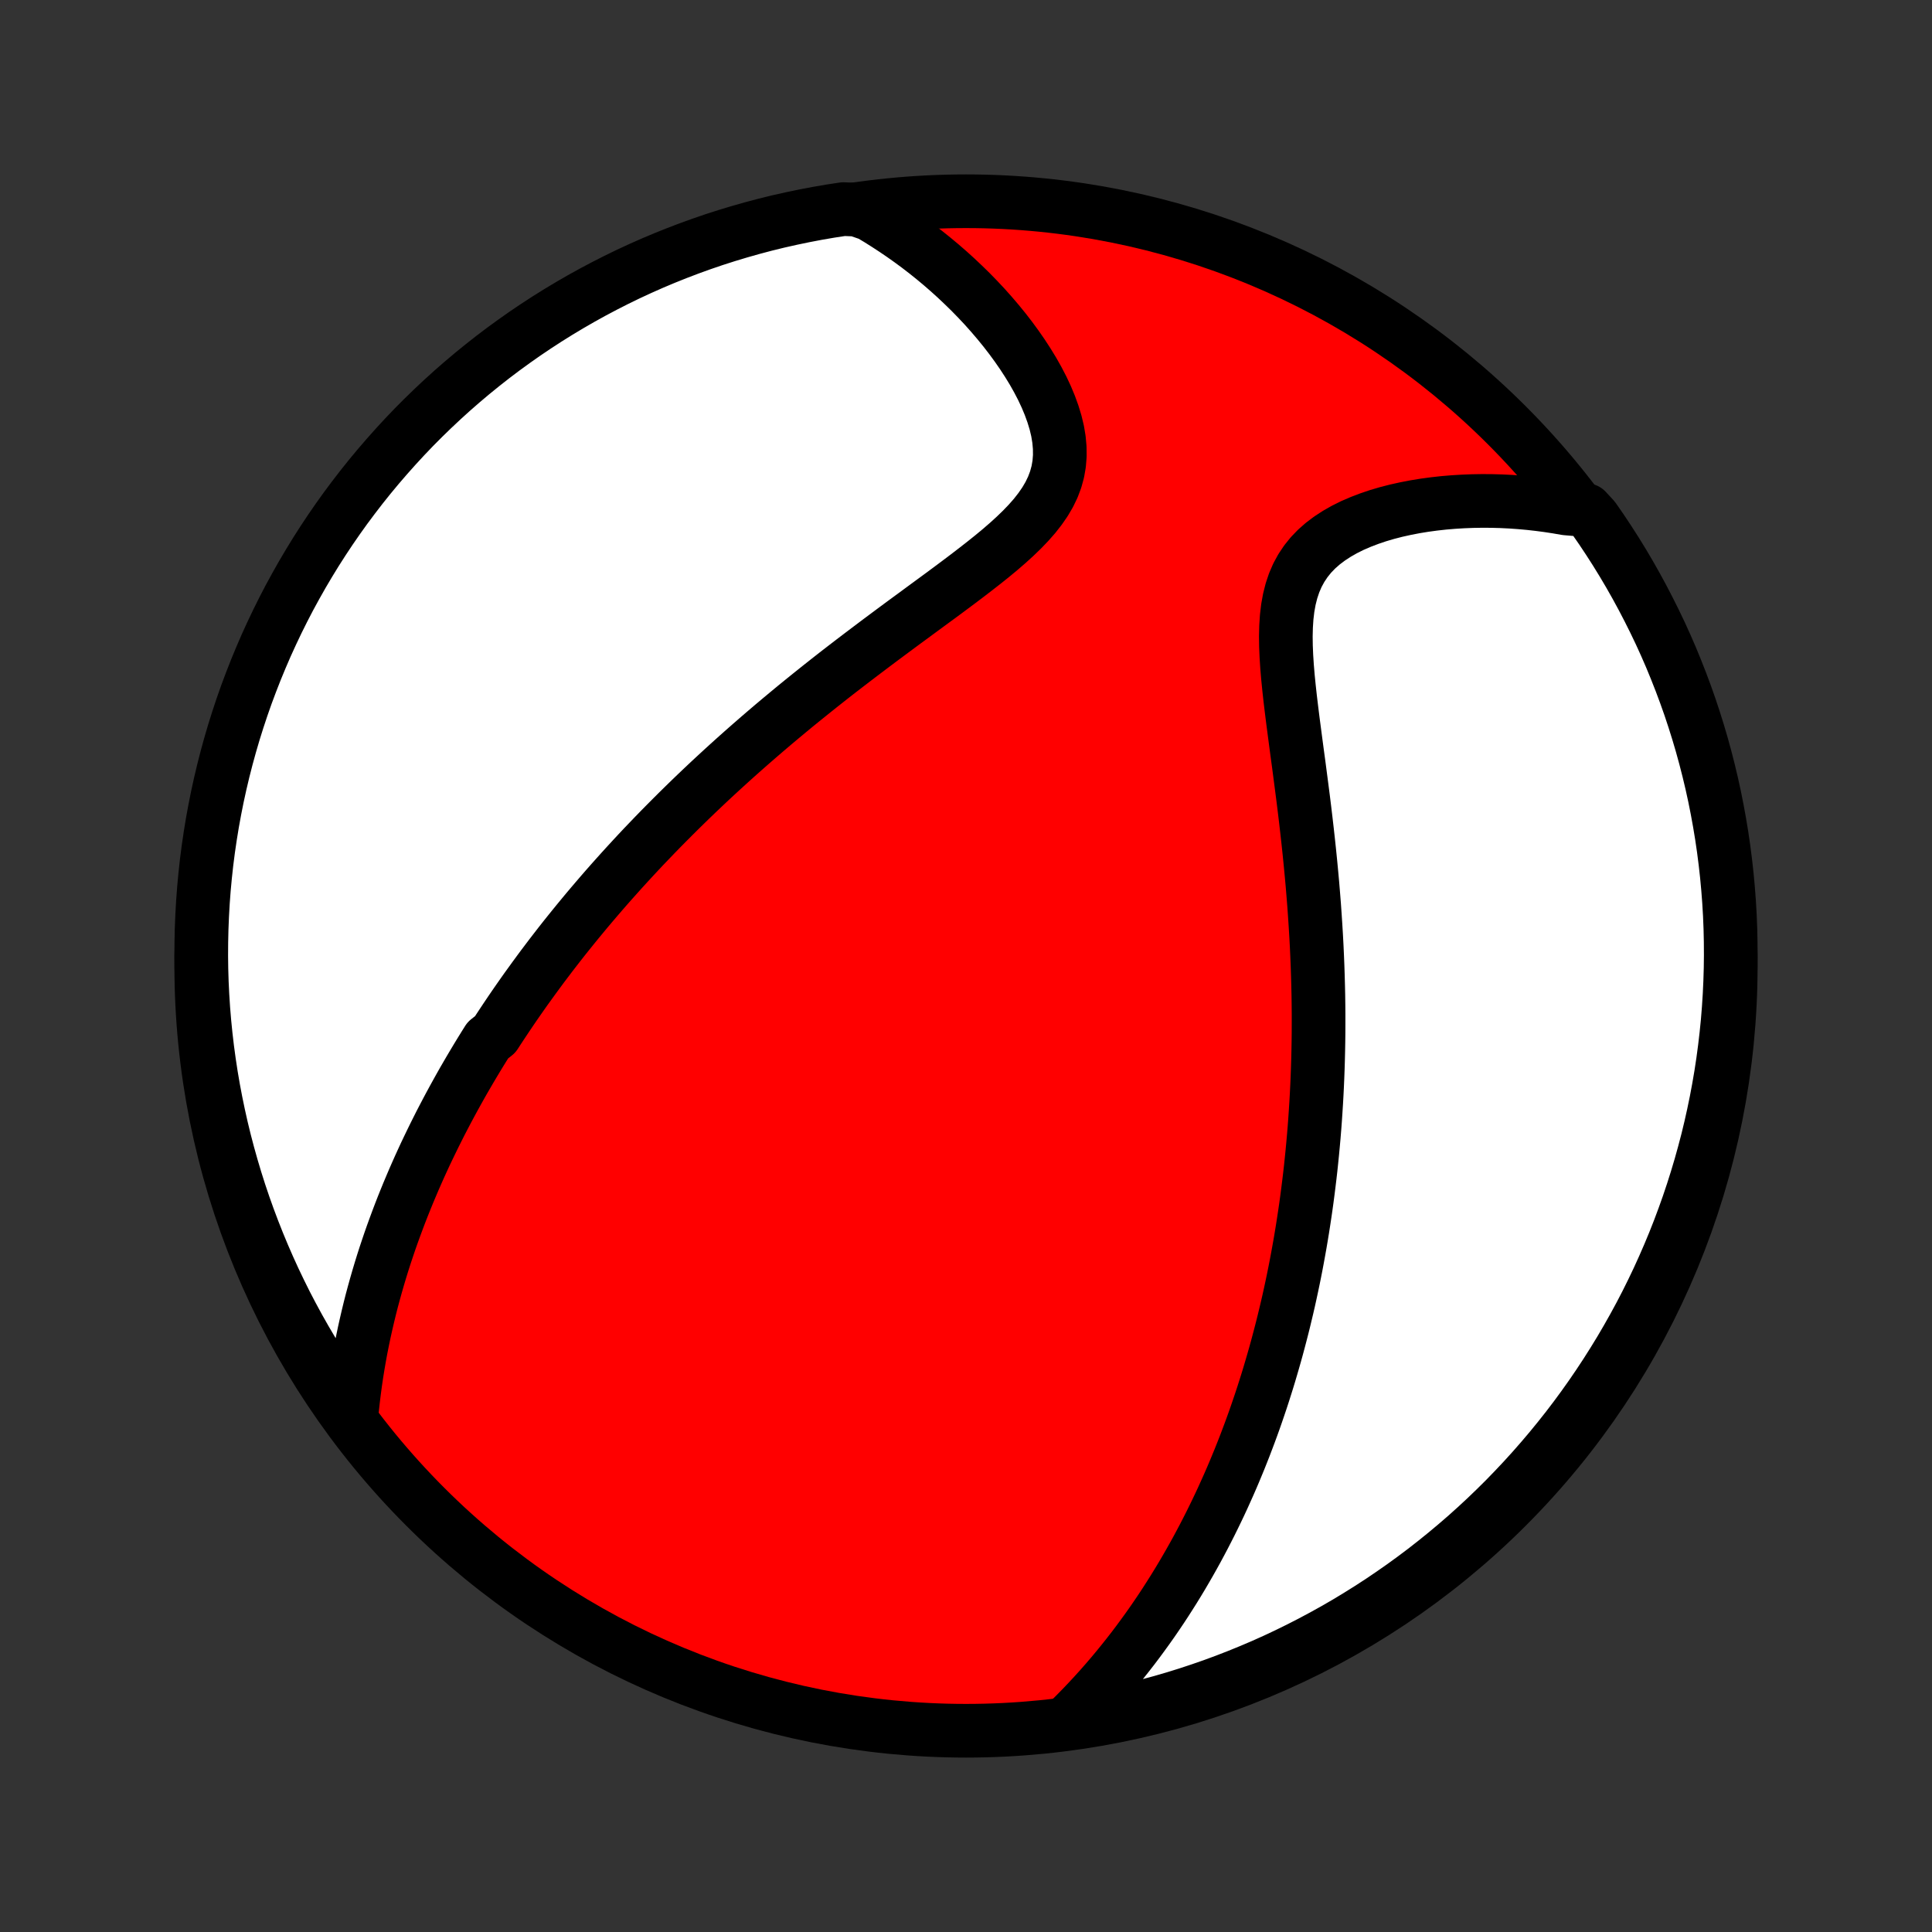 <?xml version="1.0" encoding="utf-8" standalone="no"?>
<!DOCTYPE svg PUBLIC "-//W3C//DTD SVG 1.1//EN"
  "http://www.w3.org/Graphics/SVG/1.1/DTD/svg11.dtd">
<!-- Created with matplotlib (http://matplotlib.org/) -->
<svg height="72pt" version="1.1" viewBox="0 0 72 72" width="72pt" xmlns="http://www.w3.org/2000/svg" xmlns:xlink="http://www.w3.org/1999/xlink">
 <rect x="0" y="0" width="72" height="72" fill="#333333" stroke="none"/>
 <defs>
  <style type="text/css">
*{stroke-linecap:butt;stroke-linejoin:round;}
  </style>
 </defs>
 <g id="figure_1">
  <g id="patch_1">
   <path d="
M0 72
L72 72
L72 0
L0 0
z
" style="fill:none;"/>
  </g>
  <g id="axes_1">
   <g id="PatchCollection_1">
    <defs>
     <path d="
M36 -7.5
C43.558 -7.5 50.808 -10.503 56.153 -15.848
C61.497 -21.192 64.5 -28.442 64.5 -36
C64.5 -43.558 61.497 -50.808 56.153 -56.153
C50.808 -61.497 43.558 -64.5 36 -64.5
C28.442 -64.5 21.192 -61.497 15.848 -56.153
C10.503 -50.808 7.5 -43.558 7.5 -36
C7.5 -28.442 10.503 -21.192 15.848 -15.848
C21.192 -10.503 28.442 -7.5 36 -7.5
z
" id="C0_0_a811fe30f3"/>
     <path d="
M13.092 -19.166
L13.123 -19.5
L13.159 -19.829
L13.199 -20.156
L13.242 -20.479
L13.289 -20.799
L13.34 -21.115
L13.394 -21.428
L13.451 -21.738
L13.512 -22.044
L13.575 -22.347
L13.642 -22.647
L13.711 -22.944
L13.782 -23.237
L13.856 -23.527
L13.933 -23.814
L14.012 -24.098
L14.093 -24.379
L14.176 -24.657
L14.261 -24.932
L14.348 -25.204
L14.438 -25.474
L14.528 -25.74
L14.621 -26.004
L14.716 -26.266
L14.812 -26.525
L14.909 -26.781
L15.008 -27.035
L15.109 -27.287
L15.211 -27.537
L15.315 -27.784
L15.419 -28.029
L15.526 -28.273
L15.633 -28.514
L15.742 -28.753
L15.852 -28.991
L15.964 -29.226
L16.077 -29.46
L16.191 -29.693
L16.306 -29.923
L16.422 -30.153
L16.54 -30.38
L16.659 -30.607
L16.779 -30.832
L16.9 -31.055
L17.023 -31.278
L17.146 -31.499
L17.271 -31.72
L17.398 -31.939
L17.525 -32.157
L17.654 -32.374
L17.784 -32.591
L17.915 -32.806
L18.048 -33.021
L18.182 -33.235
L18.454 -33.449
L18.592 -33.662
L18.732 -33.874
L18.873 -34.086
L19.015 -34.297
L19.159 -34.508
L19.305 -34.719
L19.452 -34.929
L19.601 -35.14
L19.752 -35.349
L19.904 -35.559
L20.058 -35.769
L20.213 -35.979
L20.371 -36.188
L20.53 -36.398
L20.692 -36.608
L20.855 -36.818
L21.02 -37.028
L21.188 -37.238
L21.358 -37.449
L21.529 -37.659
L21.703 -37.87
L21.879 -38.082
L22.058 -38.294
L22.239 -38.506
L22.422 -38.719
L22.608 -38.933
L22.797 -39.147
L22.988 -39.361
L23.182 -39.577
L23.378 -39.792
L23.578 -40.009
L23.78 -40.227
L23.985 -40.445
L24.194 -40.663
L24.405 -40.883
L24.62 -41.104
L24.838 -41.325
L25.059 -41.547
L25.283 -41.77
L25.511 -41.994
L25.742 -42.219
L25.977 -42.445
L26.216 -42.672
L26.458 -42.9
L26.704 -43.128
L26.954 -43.358
L27.207 -43.588
L27.465 -43.82
L27.726 -44.052
L27.991 -44.285
L28.26 -44.519
L28.533 -44.754
L28.81 -44.99
L29.091 -45.226
L29.377 -45.464
L29.665 -45.702
L29.958 -45.94
L30.255 -46.179
L30.555 -46.419
L30.86 -46.66
L31.167 -46.901
L31.479 -47.142
L31.793 -47.383
L32.111 -47.625
L32.431 -47.867
L32.754 -48.11
L33.079 -48.352
L33.406 -48.595
L33.735 -48.838
L34.065 -49.08
L34.395 -49.323
L34.726 -49.566
L35.056 -49.808
L35.384 -50.051
L35.71 -50.294
L36.032 -50.537
L36.35 -50.781
L36.663 -51.025
L36.968 -51.269
L37.265 -51.515
L37.551 -51.762
L37.825 -52.011
L38.086 -52.263
L38.33 -52.517
L38.556 -52.774
L38.761 -53.036
L38.944 -53.301
L39.103 -53.572
L39.236 -53.848
L39.342 -54.13
L39.421 -54.418
L39.472 -54.712
L39.496 -55.011
L39.493 -55.316
L39.465 -55.625
L39.413 -55.938
L39.337 -56.255
L39.24 -56.573
L39.124 -56.893
L38.99 -57.214
L38.84 -57.534
L38.674 -57.853
L38.495 -58.17
L38.303 -58.484
L38.1 -58.796
L37.887 -59.103
L37.665 -59.406
L37.434 -59.705
L37.195 -59.998
L36.949 -60.286
L36.697 -60.569
L36.438 -60.845
L36.175 -61.115
L35.906 -61.378
L35.633 -61.636
L35.357 -61.886
L35.076 -62.13
L34.792 -62.367
L34.505 -62.597
L34.215 -62.82
L33.922 -63.036
L33.627 -63.245
L33.33 -63.447
L33.031 -63.642
L32.731 -63.831
L32.428 -64.012
L31.924 -64.187
L31.433 -64.207
L30.942 -64.132
L30.454 -64.048
L29.967 -63.955
L29.482 -63.854
L28.998 -63.745
L28.517 -63.627
L28.038 -63.5
L27.562 -63.365
L27.088 -63.222
L26.617 -63.071
L26.149 -62.911
L25.684 -62.743
L25.222 -62.567
L24.763 -62.383
L24.307 -62.191
L23.856 -61.991
L23.407 -61.783
L22.963 -61.567
L22.523 -61.343
L22.087 -61.112
L21.655 -60.873
L21.227 -60.626
L20.804 -60.372
L20.386 -60.111
L19.972 -59.842
L19.563 -59.566
L19.159 -59.282
L18.76 -58.992
L18.367 -58.695
L17.979 -58.39
L17.596 -58.079
L17.219 -57.761
L16.848 -57.437
L16.483 -57.106
L16.123 -56.768
L15.77 -56.425
L15.422 -56.075
L15.081 -55.718
L14.747 -55.356
L14.419 -54.988
L14.097 -54.614
L13.782 -54.235
L13.474 -53.85
L13.173 -53.459
L12.878 -53.064
L12.591 -52.663
L12.311 -52.257
L12.038 -51.846
L11.772 -51.43
L11.514 -51.009
L11.263 -50.584
L11.02 -50.154
L10.784 -49.721
L10.556 -49.282
L10.336 -48.84
L10.124 -48.394
L9.919 -47.945
L9.723 -47.491
L9.534 -47.034
L9.354 -46.574
L9.181 -46.111
L9.017 -45.644
L8.861 -45.174
L8.713 -44.702
L8.574 -44.227
L8.443 -43.75
L8.32 -43.27
L8.206 -42.788
L8.1 -42.304
L8.003 -41.818
L7.914 -41.33
L7.834 -40.84
L7.762 -40.349
L7.699 -39.857
L7.645 -39.364
L7.599 -38.87
L7.562 -38.374
L7.534 -37.878
L7.514 -37.382
L7.503 -36.885
L7.5 -36.387
L7.506 -35.89
L7.521 -35.392
L7.545 -34.895
L7.577 -34.398
L7.618 -33.902
L7.668 -33.406
L7.726 -32.911
L7.793 -32.417
L7.868 -31.924
L7.952 -31.433
L8.045 -30.942
L8.146 -30.454
L8.255 -29.967
L8.373 -29.482
L8.5 -28.998
L8.635 -28.517
L8.778 -28.038
L8.929 -27.562
L9.089 -27.088
L9.257 -26.617
L9.433 -26.149
L9.617 -25.684
L9.809 -25.222
L10.009 -24.763
L10.217 -24.307
L10.433 -23.856
L10.656 -23.407
L10.888 -22.963
L11.127 -22.523
L11.374 -22.087
L11.628 -21.655
L11.889 -21.227
L12.158 -20.804
L12.434 -20.386
L12.717 -19.972
z
" id="C0_1_51c8d06608"/>
     <path d="
M39.843 -7.88
L40.087 -8.122
L40.325 -8.365
L40.557 -8.609
L40.783 -8.853
L41.005 -9.098
L41.22 -9.343
L41.431 -9.589
L41.636 -9.835
L41.836 -10.081
L42.032 -10.327
L42.223 -10.573
L42.409 -10.819
L42.59 -11.065
L42.768 -11.311
L42.941 -11.556
L43.11 -11.802
L43.275 -12.047
L43.436 -12.292
L43.593 -12.537
L43.747 -12.781
L43.897 -13.025
L44.044 -13.269
L44.187 -13.513
L44.327 -13.756
L44.464 -13.999
L44.598 -14.241
L44.728 -14.483
L44.856 -14.725
L44.981 -14.967
L45.104 -15.209
L45.223 -15.45
L45.34 -15.691
L45.455 -15.932
L45.567 -16.173
L45.676 -16.414
L45.784 -16.655
L45.889 -16.895
L45.992 -17.136
L46.092 -17.377
L46.191 -17.617
L46.287 -17.858
L46.382 -18.099
L46.474 -18.341
L46.565 -18.582
L46.654 -18.824
L46.741 -19.066
L46.826 -19.309
L46.909 -19.552
L46.991 -19.795
L47.071 -20.039
L47.149 -20.284
L47.226 -20.529
L47.301 -20.774
L47.374 -21.021
L47.446 -21.268
L47.517 -21.517
L47.586 -21.766
L47.653 -22.016
L47.719 -22.267
L47.784 -22.519
L47.847 -22.772
L47.908 -23.026
L47.969 -23.282
L48.028 -23.539
L48.085 -23.797
L48.141 -24.057
L48.196 -24.319
L48.249 -24.581
L48.301 -24.846
L48.351 -25.112
L48.4 -25.38
L48.448 -25.649
L48.494 -25.921
L48.539 -26.195
L48.582 -26.47
L48.624 -26.748
L48.665 -27.028
L48.704 -27.31
L48.741 -27.594
L48.777 -27.881
L48.812 -28.17
L48.845 -28.461
L48.876 -28.756
L48.906 -29.052
L48.934 -29.352
L48.961 -29.654
L48.986 -29.959
L49.009 -30.267
L49.03 -30.578
L49.05 -30.892
L49.068 -31.209
L49.084 -31.53
L49.098 -31.853
L49.11 -32.18
L49.12 -32.51
L49.128 -32.843
L49.134 -33.18
L49.138 -33.52
L49.139 -33.864
L49.139 -34.211
L49.136 -34.562
L49.131 -34.916
L49.123 -35.273
L49.113 -35.635
L49.101 -35.999
L49.086 -36.368
L49.069 -36.74
L49.049 -37.115
L49.026 -37.494
L49.001 -37.876
L48.974 -38.261
L48.943 -38.65
L48.911 -39.041
L48.875 -39.436
L48.837 -39.833
L48.797 -40.233
L48.754 -40.636
L48.709 -41.041
L48.662 -41.448
L48.613 -41.857
L48.562 -42.267
L48.509 -42.678
L48.455 -43.091
L48.401 -43.504
L48.345 -43.916
L48.29 -44.329
L48.236 -44.74
L48.182 -45.151
L48.131 -45.559
L48.082 -45.964
L48.038 -46.365
L47.998 -46.763
L47.965 -47.155
L47.94 -47.541
L47.924 -47.919
L47.919 -48.29
L47.928 -48.651
L47.951 -49.002
L47.991 -49.341
L48.05 -49.668
L48.129 -49.98
L48.229 -50.279
L48.351 -50.562
L48.497 -50.83
L48.665 -51.082
L48.855 -51.318
L49.067 -51.538
L49.299 -51.742
L49.55 -51.931
L49.818 -52.106
L50.101 -52.267
L50.398 -52.415
L50.708 -52.549
L51.027 -52.671
L51.355 -52.782
L51.691 -52.881
L52.033 -52.969
L52.38 -53.046
L52.731 -53.114
L53.086 -53.172
L53.442 -53.22
L53.8 -53.26
L54.158 -53.29
L54.517 -53.312
L54.876 -53.326
L55.233 -53.332
L55.59 -53.33
L55.945 -53.32
L56.297 -53.303
L56.648 -53.278
L56.996 -53.247
L57.342 -53.208
L57.685 -53.163
L58.025 -53.111
L58.361 -53.053
L59.11 -52.989
L59.397 -52.679
L59.678 -52.273
L59.951 -51.862
L60.217 -51.447
L60.476 -51.026
L60.727 -50.601
L60.97 -50.172
L61.206 -49.738
L61.434 -49.3
L61.655 -48.858
L61.868 -48.413
L62.073 -47.963
L62.27 -47.51
L62.458 -47.053
L62.639 -46.593
L62.812 -46.129
L62.977 -45.663
L63.133 -45.193
L63.281 -44.721
L63.421 -44.246
L63.552 -43.769
L63.675 -43.289
L63.79 -42.807
L63.896 -42.323
L63.993 -41.837
L64.082 -41.35
L64.163 -40.86
L64.235 -40.369
L64.298 -39.877
L64.353 -39.384
L64.399 -38.889
L64.437 -38.394
L64.466 -37.898
L64.486 -37.402
L64.497 -36.905
L64.5 -36.407
L64.494 -35.91
L64.479 -35.413
L64.456 -34.915
L64.424 -34.419
L64.384 -33.922
L64.334 -33.426
L64.276 -32.931
L64.21 -32.437
L64.135 -31.944
L64.051 -31.453
L63.959 -30.962
L63.858 -30.474
L63.749 -29.986
L63.632 -29.501
L63.505 -29.018
L63.371 -28.537
L63.228 -28.058
L63.077 -27.581
L62.918 -27.107
L62.75 -26.636
L62.575 -26.168
L62.391 -25.702
L62.199 -25.24
L61.999 -24.781
L61.792 -24.326
L61.576 -23.874
L61.353 -23.425
L61.122 -22.981
L60.883 -22.541
L60.636 -22.104
L60.383 -21.672
L60.121 -21.244
L59.853 -20.821
L59.577 -20.402
L59.294 -19.988
L59.004 -19.579
L58.707 -19.175
L58.403 -18.776
L58.092 -18.383
L57.774 -17.994
L57.45 -17.612
L57.119 -17.234
L56.782 -16.863
L56.438 -16.497
L56.089 -16.137
L55.733 -15.784
L55.371 -15.436
L55.003 -15.095
L54.63 -14.76
L54.25 -14.432
L53.865 -14.11
L53.475 -13.795
L53.08 -13.486
L52.679 -13.185
L52.273 -12.89
L51.862 -12.603
L51.447 -12.322
L51.026 -12.049
L50.601 -11.783
L50.172 -11.524
L49.738 -11.273
L49.3 -11.03
L48.858 -10.794
L48.413 -10.566
L47.963 -10.345
L47.51 -10.132
L47.053 -9.927
L46.593 -9.731
L46.129 -9.542
L45.663 -9.361
L45.193 -9.188
L44.721 -9.024
L44.246 -8.867
L43.769 -8.719
L43.289 -8.579
L42.807 -8.448
L42.323 -8.325
L41.837 -8.21
L41.35 -8.104
L40.86 -8.007
L40.369 -7.917
z
" id="C0_2_3920faf50d"/>
    </defs>
    <g clip-path="url(#p1bffca34e9)">
     <use style="fill:#ff0000;stroke:#000000;stroke-width:2.0;" x="0.0" xlink:href="#C0_0_a811fe30f3" y="72.0"/>
    </g>
    <g clip-path="url(#p1bffca34e9)">
     <use style="fill:#ffffff;stroke:#000000;stroke-width:2.0;" x="0.0" xlink:href="#C0_1_51c8d06608" y="72.0"/>
    </g>
    <g clip-path="url(#p1bffca34e9)">
     <use style="fill:#ffffff;stroke:#000000;stroke-width:2.0;" x="0.0" xlink:href="#C0_2_3920faf50d" y="72.0"/>
    </g>
   </g>
  </g>
 </g>
 <defs>
  <clipPath id="p1bffca34e9">
   <rect height="72.0" width="72.0" x="0.0" y="0.0"/>
  </clipPath>
 </defs>
</svg>
